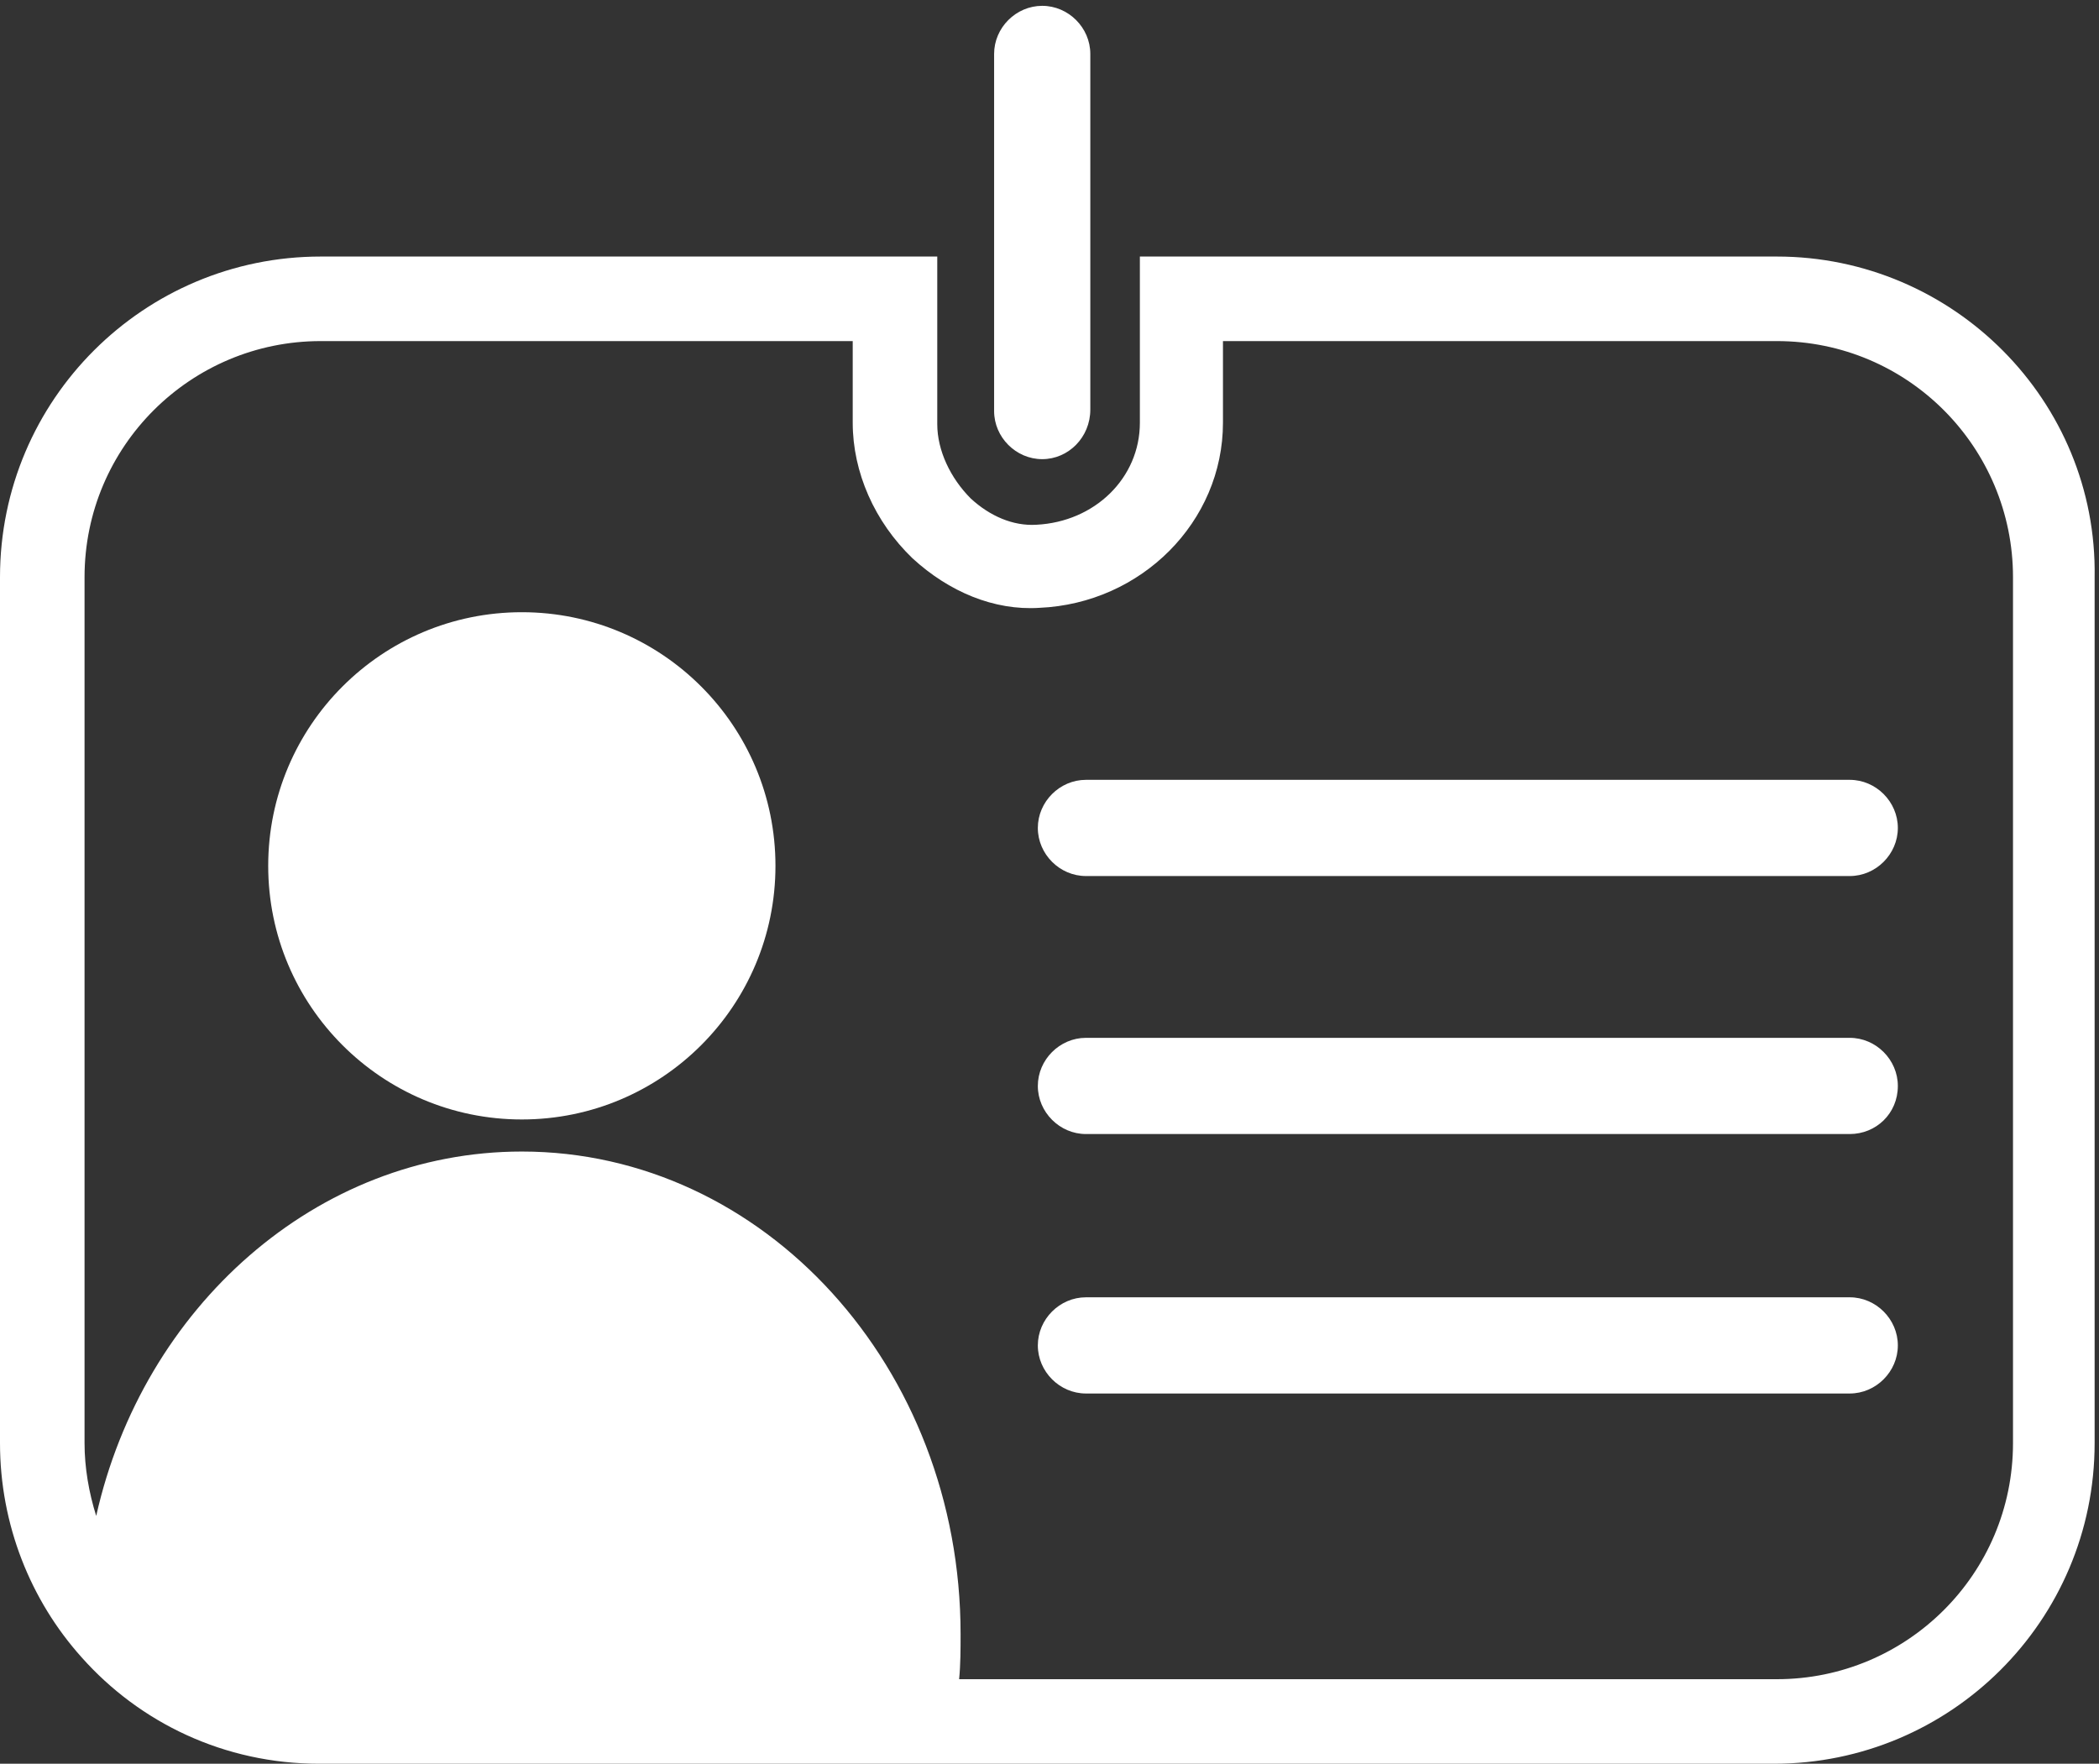 <?xml version="1.0" encoding="UTF-8" standalone="no"?>
<svg width="144px" height="121px" viewBox="0 0 144 121" version="1.1" xmlns="http://www.w3.org/2000/svg" xmlns:xlink="http://www.w3.org/1999/xlink">
    <rect x="0" y="0" width="144" height="121" fill="#333333" stroke="none"/>
    <!-- Generator: Sketch 3.6.1 (26313) - http://www.bohemiancoding.com/sketch -->
    <title>Internships &amp; Jobs</title>
    <desc>Created with Sketch.</desc>
    <defs></defs>
    <g id="Page-1" stroke="none" stroke-width="1" fill="none" fill-rule="evenodd">
        <g id="Internships-&amp;-Jobs" fill="#FFFFFF">
            <g id="Group">
                <circle id="Oval" cx="35.8" cy="59.4" r="17.4"></circle>
                <path d="M121.9,17.6 L78.2,17.6 L78.2,29 C78.2,32.8 75.1,35.8 71.1,36 C69.5,36.1 67.9,35.4 66.6,34.2 C65.2,32.8 64.3,30.9 64.3,29.1 L64.3,17.6 L22,17.6 C9.9,17.6 0,27.4 0,39.6 L0,99 C0,104.6 2.1,109.8 5.6,113.7 C9.6,118.2 15.4,121 21.9,121 L64.7,121 L121.7,121 C133.8,121 143.7,111.2 143.7,99 L143.7,39.6 C143.9,27.5 134,17.6 121.9,17.6 L121.9,17.6 Z M138.1,99 C138.1,108 130.8,115.2 121.9,115.2 L65.8,115.2 C65.9,114.2 65.9,113.1 65.9,112.1 C65.9,93.8 52.4,79 35.8,79 C21.7,79 9.8,89.7 6.6,104 C6.1,102.4 5.8,100.7 5.8,99 L5.8,39.6 C5.8,30.6 13.1,23.4 22,23.4 L58.5,23.4 L58.5,29 C58.5,32.4 60,35.8 62.6,38.3 C65.1,40.6 68.2,41.9 71.3,41.7 C78.3,41.4 83.9,35.8 83.9,29 L83.9,23.4 L121.9,23.4 C130.9,23.4 138.1,30.7 138.1,39.6 L138.1,99 L138.1,99 Z" id="Shape"></path>
                <path d="M126.9,60.1 L74.5,60.1 C72.7,60.1 71.2,58.6 71.2,56.8 C71.2,55 72.7,53.5 74.5,53.5 L126.9,53.5 C128.7,53.5 130.2,55 130.2,56.8 C130.2,58.6 128.7,60.1 126.9,60.1 L126.9,60.1 Z" id="Shape"></path>
                <path d="M71.5,31.5 C69.7,31.5 68.2,30 68.2,28.2 L68.2,3.7 C68.2,1.9 69.7,0.4 71.5,0.4 C73.3,0.4 74.8,1.9 74.8,3.7 L74.8,28.1 C74.8,30 73.3,31.5 71.5,31.5 L71.5,31.5 Z" id="Shape"></path>
                <path d="M126.9,77.8 L74.5,77.8 C72.7,77.8 71.2,76.3 71.2,74.5 C71.2,72.7 72.7,71.2 74.5,71.2 L126.9,71.2 C128.7,71.2 130.2,72.7 130.2,74.5 C130.2,76.4 128.7,77.8 126.9,77.8 L126.9,77.8 Z" id="Shape"></path>
                <path d="M126.9,95.6 L74.5,95.6 C72.7,95.6 71.2,94.1 71.2,92.3 C71.2,90.5 72.7,89 74.5,89 L126.9,89 C128.7,89 130.2,90.5 130.2,92.3 C130.2,94.1 128.7,95.6 126.9,95.6 L126.9,95.6 Z" id="Shape"></path>
            </g>
        </g>
    </g>
</svg>